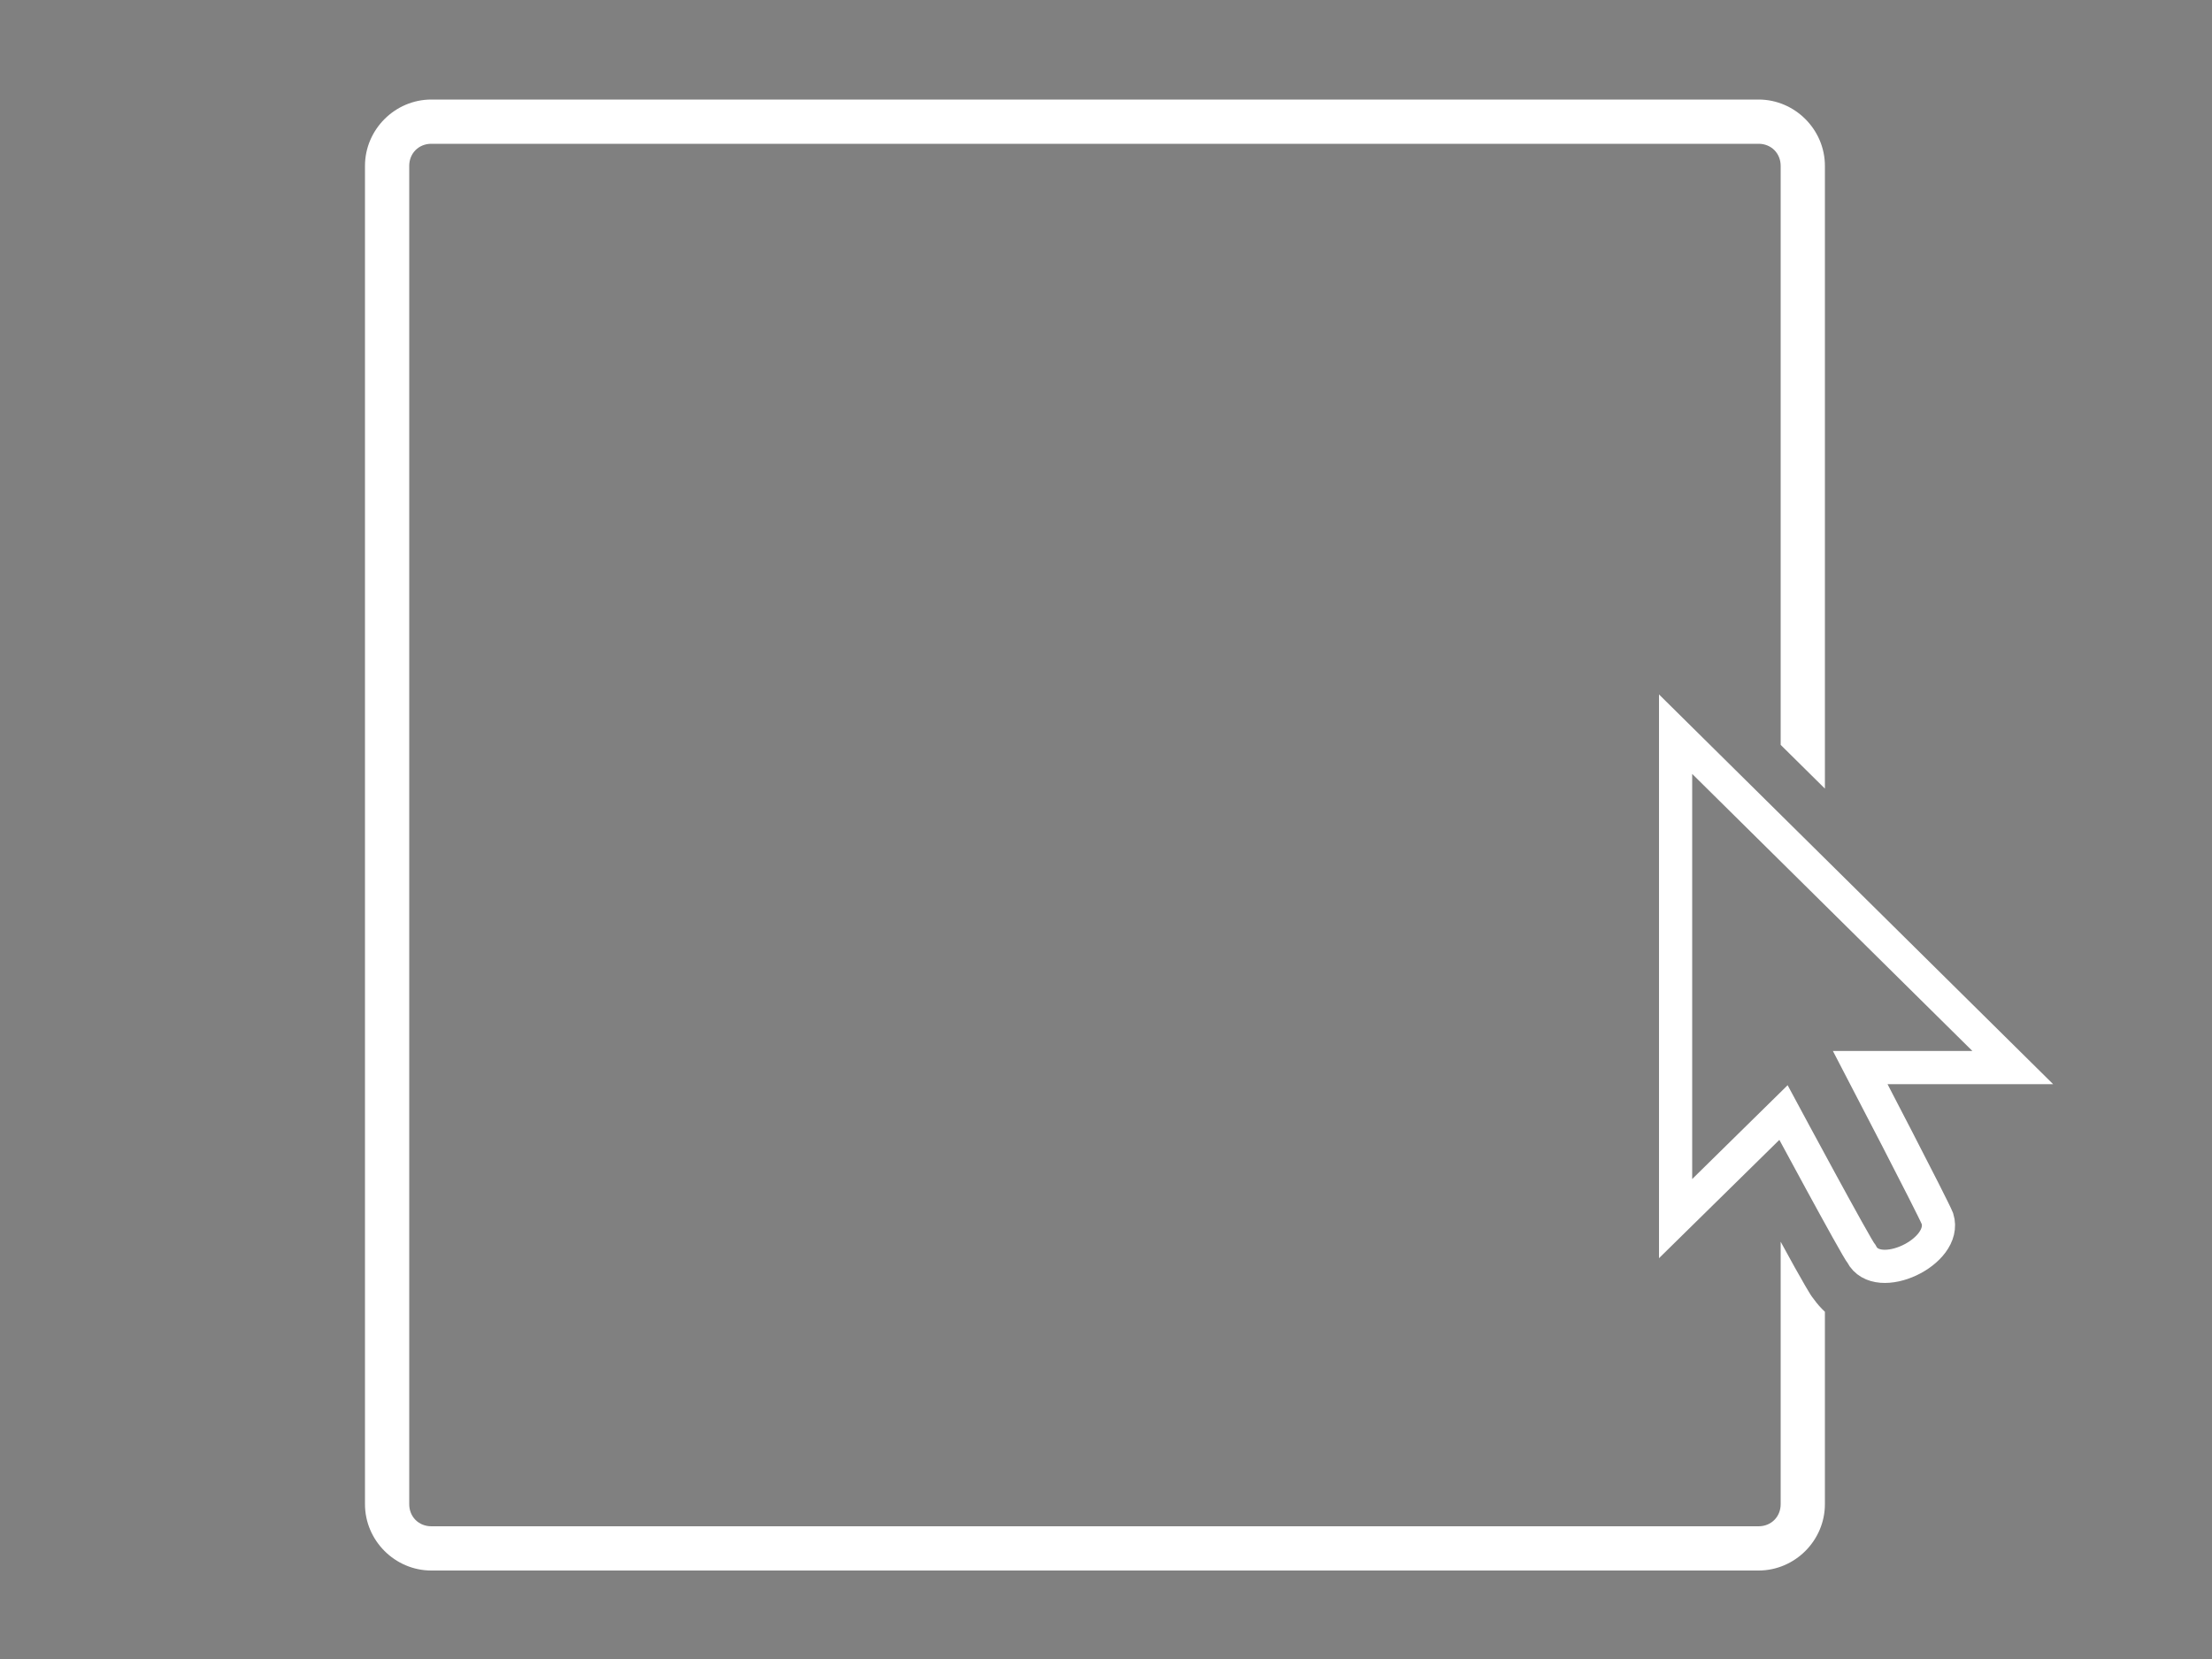 <?xml version="1.0" encoding="UTF-8" standalone="no"?>
<!-- Created with Inkscape (http://www.inkscape.org/) -->

<svg
   xmlns:dc="http://purl.org/dc/elements/1.1/"
   xmlns:cc="http://creativecommons.org/ns#"
   xmlns:rdf="http://www.w3.org/1999/02/22-rdf-syntax-ns#"
   xmlns:svg="http://www.w3.org/2000/svg"
   xmlns="http://www.w3.org/2000/svg"
   xmlns:sodipodi="http://sodipodi.sourceforge.net/DTD/sodipodi-0.dtd"
   xmlns:inkscape="http://www.inkscape.org/namespaces/inkscape"
   width="200"
   height="150"
   id="svg2"
   sodipodi:version="0.32"
   inkscape:version="0.91 r13725"
   version="1.1"
   sodipodi:docname="popupwindow.svg"
   inkscape:export-filename="/home/flo/wanadev/devel/public/PhotonUI/photonui-site/source/doc/widgets/popupwindow.png"
   inkscape:export-xdpi="90"
   inkscape:export-ydpi="90">
  <rect width="100%" height="100%" fill="#808080" stroke="none"/>
  <defs
     id="defs4">
    <inkscape:perspective
       id="perspective2986"
       inkscape:persp3d-origin="0.5 : 0.33333333 : 1"
       inkscape:vp_z="1 : 0.5 : 1"
       inkscape:vp_y="0 : 1000 : 0"
       inkscape:vp_x="0 : 0.5 : 1"
       sodipodi:type="inkscape:persp3d" />
    <inkscape:perspective
       id="perspective2884"
       inkscape:persp3d-origin="0.5 : 0.33333333 : 1"
       inkscape:vp_z="1 : 0.5 : 1"
       inkscape:vp_y="0 : 1000 : 0"
       inkscape:vp_x="0 : 0.5 : 1"
       sodipodi:type="inkscape:persp3d" />
    <inkscape:perspective
       sodipodi:type="inkscape:persp3d"
       inkscape:vp_x="0 : 526.18109 : 1"
       inkscape:vp_y="0 : 1000 : 0"
       inkscape:vp_z="744.09448 : 526.18109 : 1"
       inkscape:persp3d-origin="372.04724 : 350.78739 : 1"
       id="perspective10" />
  </defs>
  <sodipodi:namedview
     id="base"
     pagecolor="#4ec8db"
     bordercolor="#666666"
     borderopacity="1.0"
     inkscape:pageopacity="0"
     inkscape:pageshadow="2"
     inkscape:zoom="1"
     inkscape:cx="179.14286"
     inkscape:cy="169.43022"
     inkscape:document-units="px"
     inkscape:current-layer="layer1"
     inkscape:window-width="1920"
     inkscape:window-height="1014"
     inkscape:window-x="1920"
     inkscape:window-y="27"
     showgrid="false"
     units="px"
     inkscape:window-maximized="1"
     showguides="false" />
  <g
     inkscape:label="Calque 1"
     inkscape:groupmode="layer"
     id="layer1"
     transform="translate(0,-902.362)">
    <path
       style="color:#000000;font-style:normal;font-variant:normal;font-weight:normal;font-stretch:normal;font-size:medium;line-height:normal;font-family:sans-serif;text-indent:0;text-align:start;text-decoration:none;text-decoration-line:none;text-decoration-style:solid;text-decoration-color:#000000;letter-spacing:normal;word-spacing:normal;text-transform:none;direction:ltr;block-progression:tb;writing-mode:lr-tb;baseline-shift:baseline;text-anchor:start;white-space:normal;clip-rule:nonzero;display:inline;overflow:visible;visibility:visible;opacity:1;isolation:auto;mix-blend-mode:normal;color-interpolation:sRGB;color-interpolation-filters:linearRGB;solid-color:#000000;solid-opacity:1;fill:#ffffff;fill-opacity:1;fill-rule:nonzero;stroke:none;stroke-width:4;stroke-linecap:round;stroke-linejoin:miter;stroke-miterlimit:4;stroke-dasharray:none;stroke-dashoffset:0;stroke-opacity:1;color-rendering:auto;image-rendering:auto;shape-rendering:auto;text-rendering:auto;enable-background:accumulate"
       d="m 39,911.362 c -3.289,0 -6,2.711 -6,6 l 0,121 c 0,3.289 2.711,6 6,6 l 120,0 c 3.289,0 6,-2.711 6,-6 l 0,-17.395 c -0.366,-0.343 -0.702,-0.719 -0.998,-1.135 -0.282,-0.358 -0.346,-0.491 -0.441,-0.645 -0.125,-0.202 -0.239,-0.398 -0.369,-0.621 -0.26,-0.446 -0.568,-0.989 -0.92,-1.619 -0.368,-0.658 -0.83,-1.507 -1.271,-2.312 l 0,23.727 c 0,1.143 -0.857,2 -2,2 l -120,0 c -1.143,0 -2,-0.857 -2,-2 l 0,-121 c 0,-1.143 0.857,-2 2,-2 l 120,0 c 1.143,0 2,0.857 2,2 l 0,52.348 4,3.955 0,-56.303 c 0,-3.289 -2.711,-6 -6,-6 l -120,0 z"
       id="path4844" />
    <flowRoot
       xml:space="preserve"
       id="flowRoot4476"
       style="fill:black;stroke:none;stroke-opacity:1;stroke-width:1px;stroke-linejoin:miter;stroke-linecap:butt;fill-opacity:1;font-family:Sans;font-style:normal;font-weight:normal;font-size:40px;line-height:1000%;letter-spacing:0px;word-spacing:0px;text-anchor:middle;text-align:center"><flowRegion
         id="flowRegion4478"><rect
           id="rect4480"
           width="258"
           height="114"
           x="89"
           y="-2.8421709e-14" /></flowRegion><flowPara
         id="flowPara4482"></flowPara></flowRoot>    <path
       style="fill:none;stroke:#ffffff;stroke-width:3;stroke-linecap:butt;stroke-linejoin:miter;stroke-miterlimit:4;stroke-dasharray:none;stroke-opacity:1"
       d="m 151.5,1012.545 0,-43.803 30.484,30.144 -13.789,0 c 0,0 6.545,12.568 6.981,13.659 0.938,3.005 -5.421,5.993 -6.859,3.207 -0.484,-0.56 -7.061,-12.798 -7.061,-12.798 z"
       id="path4825"
       inkscape:connector-curvature="0"
       sodipodi:nodetypes="cccccccc" />
  </g>
</svg>
